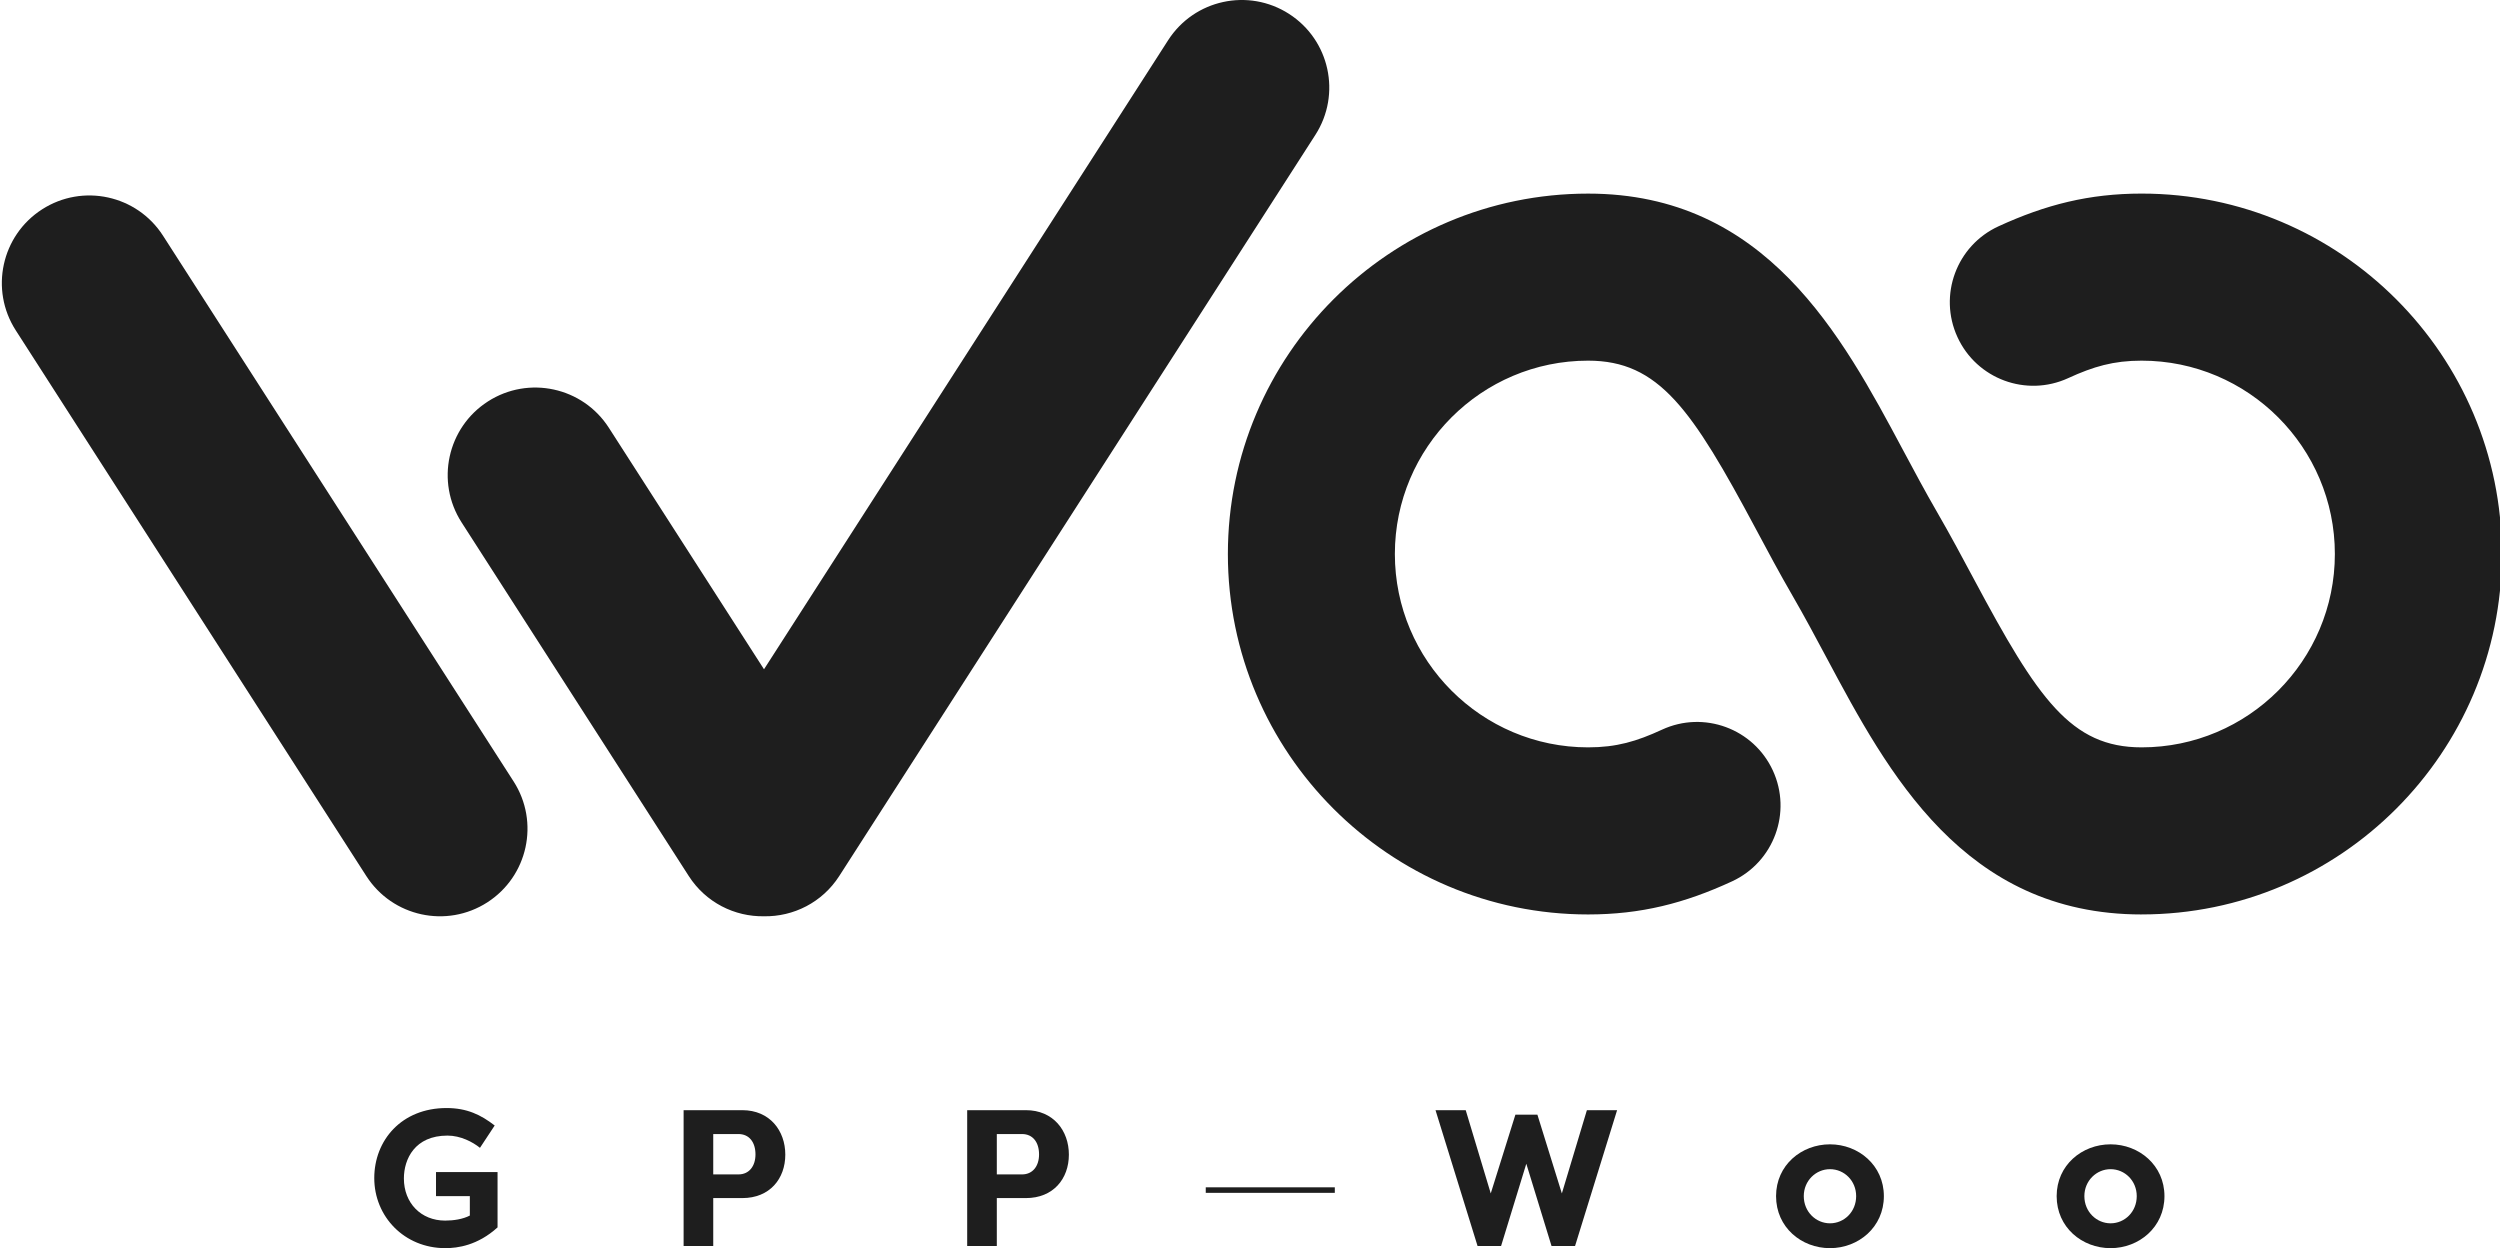 <svg width="1356" height="677" viewBox="0 0 1356 677" fill="none" xmlns="http://www.w3.org/2000/svg">
<path d="M203.001 639C203.001 618.474 217.827 601 242.191 601C253.284 601 260.853 604.684 268.318 610.474L260.335 622.579C256.395 619.421 249.863 615.947 242.709 615.947C224.98 615.947 219.071 628.684 219.071 639.211C219.071 652.474 228.298 662.053 241.465 662.053C245.923 662.053 251.004 661.316 254.84 659.316V648.789H236.489V635.737H269.873V665.737C259.09 675.526 248.204 677 241.569 677C219.278 677 203.001 659.842 203.001 639Z" fill="#1E1E1E"/>
<path d="M386.86 675.842H370.79V602.158H402.619C417.549 602.158 425.947 613.316 425.947 626.263C425.947 639.316 417.549 649.842 402.619 649.842H386.86V675.842ZM386.86 637H400.546C406.352 637 409.773 632.474 409.773 626.158C409.773 619.526 406.352 615.105 400.546 615.105H386.86V637Z" fill="#1E1E1E"/>
<path d="M540.672 675.842H524.602V602.158H556.431C571.361 602.158 579.759 613.316 579.759 626.263C579.759 639.316 571.361 649.842 556.431 649.842H540.672V675.842ZM540.672 637H554.357C560.163 637 563.585 632.474 563.585 626.158C563.585 619.526 560.163 615.105 554.357 615.105H540.672V637Z" fill="#1E1E1E"/>
<path d="M833.881 604.579L847.152 647.316L860.733 602.158H877.115L854.305 675.842H841.553L827.868 631.211L814.182 675.842H801.43L778.621 602.158H795.002L808.583 647.316L821.958 604.579H833.881Z" fill="#1E1E1E"/>
<path d="M963.335 648.789C963.335 631.947 977.124 620.684 992.572 620.684C1008.02 620.684 1021.81 632.053 1021.81 648.789C1021.81 665.632 1008.02 677 992.572 677C977.124 677 963.335 665.737 963.335 648.789ZM978.368 648.789C978.368 657.316 985.003 663.526 992.572 663.526C1000.35 663.526 1006.78 657.211 1006.78 648.789C1006.78 640.474 1000.35 634.158 992.572 634.158C985.003 634.158 978.368 640.368 978.368 648.789Z" fill="#1E1E1E"/>
<path d="M1115.53 648.789C1115.53 631.947 1129.32 620.684 1144.76 620.684C1160.21 620.684 1174 632.053 1174 648.789C1174 665.632 1160.21 677 1144.76 677C1129.32 677 1115.53 665.737 1115.53 648.789ZM1130.56 648.789C1130.56 657.316 1137.2 663.526 1144.76 663.526C1152.54 663.526 1158.97 657.211 1158.97 648.789C1158.97 640.474 1152.54 634.158 1144.76 634.158C1137.2 634.158 1130.56 640.368 1130.56 648.789Z" fill="#1E1E1E"/>
<g clip-path="url(#clip0_82_1646)">
<path d="M1161.61 105C1269.35 105 1357 192.696 1357 300.494C1357 408.292 1269.35 495.988 1161.61 495.988V496C1065.12 496 1023.96 418.985 990.906 357.088C984.895 345.836 978.68 334.202 972.313 323.204C965.171 310.87 958.588 298.548 952.221 286.622C917.666 221.953 899.786 195.621 861.394 195.621C803.595 195.621 756.573 242.666 756.573 300.494C756.573 358.322 803.595 405.368 861.394 405.368C876.745 405.368 887.7 402.138 901.476 395.768C924.186 385.278 951.09 395.183 961.587 417.905C972.071 440.626 962.172 467.544 939.462 478.046C913.689 489.96 889.962 496 861.394 496C753.651 496 666 408.304 666 300.506C666 192.709 753.651 105.013 861.394 105.013C957.876 105.013 999.026 182.029 1032.09 243.913C1038.1 255.165 1044.32 266.799 1050.69 277.797C1057.83 290.131 1064.41 302.453 1070.78 314.367C1105.33 379.035 1123.23 405.368 1161.61 405.368C1219.4 405.368 1266.43 358.322 1266.43 300.494C1266.43 242.666 1219.4 195.621 1161.61 195.621C1146.34 195.621 1135.48 198.812 1121.77 205.106C1099.04 215.545 1072.15 205.577 1061.72 182.83C1051.28 160.082 1061.25 133.19 1083.98 122.75C1109.63 110.977 1133.2 105.001 1161.61 105Z" fill="#1E1E1E"/>
</g>
<path d="M22.816 113.558C44.873 99.384 74.243 105.776 88.414 127.835L278.579 423.849C292.75 445.909 286.357 475.282 264.3 489.457C242.243 503.631 212.874 497.238 198.703 475.18L8.538 179.165C-5.633 157.106 0.76 127.733 22.816 113.558ZM633.588 21.817C647.759 -0.242 677.128 -6.634 699.186 7.541C721.242 21.715 727.635 51.088 713.464 73.147L455.191 475.18C445.967 489.539 430.302 497.257 414.406 496.987C398.503 497.265 382.828 489.547 373.599 475.181L250.364 283.351C236.193 261.292 242.586 231.92 264.643 217.745C286.7 203.571 316.069 209.962 330.24 232.021L414.395 363.017L633.588 21.817Z" fill="#1E1E1E"/>
<line x1="654" y1="645.5" x2="724" y2="645.5" stroke="#1E1E1E" stroke-width="3"/>
<defs>
<clipPath id="clip0_82_1646">
<rect width="1356" height="497" fill="white"/>
</clipPath>
</defs>
</svg>
